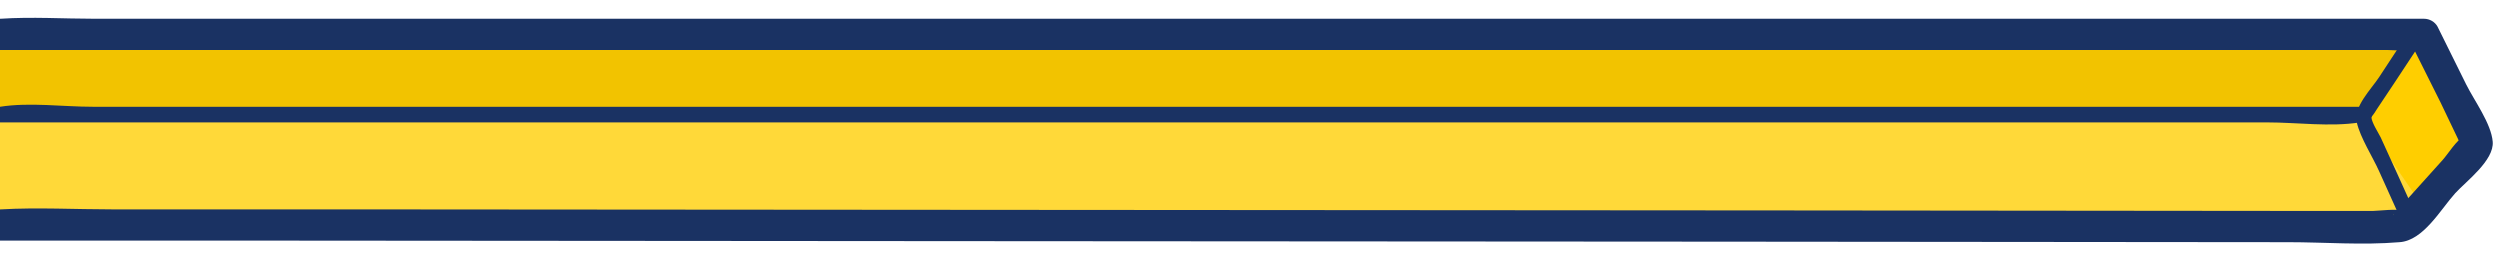 <?xml version="1.0" encoding="utf-8"?>
<!-- Generator: Adobe Illustrator 23.0.3, SVG Export Plug-In . SVG Version: 6.00 Build 0)  -->
<svg version="1.1" id="Calque_1" xmlns="http://www.w3.org/2000/svg" xmlns:xlink="http://www.w3.org/1999/xlink" x="0px" y="0px"
	 viewBox="0 0 480 50" style="enable-background:new 0 0 480 50;" xml:space="preserve">
<style type="text/css">
	.st0{fill:#FFCE00;}
	.st1{fill:#F2C300;}
	.st2{fill:#FFD939;}
	.st3{fill:#1A3263;}
</style>
<g>
	<g id="Calque_2-2">
		<polygon class="st0" points="464.7,5.5 453.4,22.7 461.9,42.4 474.8,26.4 		"/>
		<polygon class="st1" points="-0.7,22 -0.7,6.6 463.6,7.3 454.9,22 		"/>
		<polygon class="st2" points="-2.7,43.1 -0.7,22 453.4,22.5 467.1,42.4 		"/>
		<path class="st3" d="M-0.7,9.6h459.1c1.9,0,4.4,0.4,6.2,0c0.3,0,0.5,0,0.8,0l-2.6-1.5l5.8,11.6l3.3,6.9c0.2,0.3,0.5,1.6,0.9,1.7
			c1,0.5,1.5-2.6,0.3-2.1c-1.4,0.6-3.1,3.4-4.1,4.5l-6.3,7c-0.2,0.2-3.3,3.5-3.2,3.6c-0.3-0.3,2.3-0.2,1.7-0.8c-0.6-0.5-4.7,0-5.6,0
			h-12.4l-101.7-0.1L198,40.3L65.9,40.2H21.5c-7,0-14.3-0.4-21.3,0c-0.3,0-0.6,0-0.9,0c-3.9,0-3.9,6,0,6h56.1l129.3,0.1l146.9,0.1
			l107.7,0.1c7,0,14.3,0.6,21.4,0c4.6-0.3,7.9-6.3,10.7-9.4c2.1-2.3,7.5-6.3,7.2-9.9c-0.3-3.5-3.5-7.8-5.1-11L468,5.1
			c-0.5-0.9-1.5-1.5-2.6-1.5H18.2c-6,0-12.1-0.4-18.1,0c-0.3,0-0.5,0-0.8,0C-4.6,3.6-4.6,9.6-0.7,9.6L-0.7,9.6z"/>
		<path class="st3" d="M463.1,5.2l-6.3,9.6c-1.5,2.3-5,5.7-4.3,8.7c0.7,3,3,6.5,4.3,9.4l4.6,10.2c0.8,1.8,3.4,0.2,2.6-1.5l-3.8-8.4
			l-3.1-6.8c-0.5-1-1.7-2.8-1.8-3.9c0.4-0.5,0.8-1.1,1.1-1.6l3.6-5.4l5.8-8.8C466.8,5.1,464.2,3.6,463.1,5.2z"/>
		<path class="st3" d="M453.9,20.5H17.8c-5.7,0-12.1-0.9-17.8,0c-0.3,0-0.5,0-0.8,0c-0.8,0-1.5,0.7-1.5,1.5s0.7,1.5,1.5,1.5h436.1
			c5.7,0,12.1,0.9,17.8,0c0.3,0,0.5,0,0.8,0c0.8,0,1.5-0.7,1.5-1.5S454.7,20.5,453.9,20.5z"/>
	</g>
</g>
</svg>
